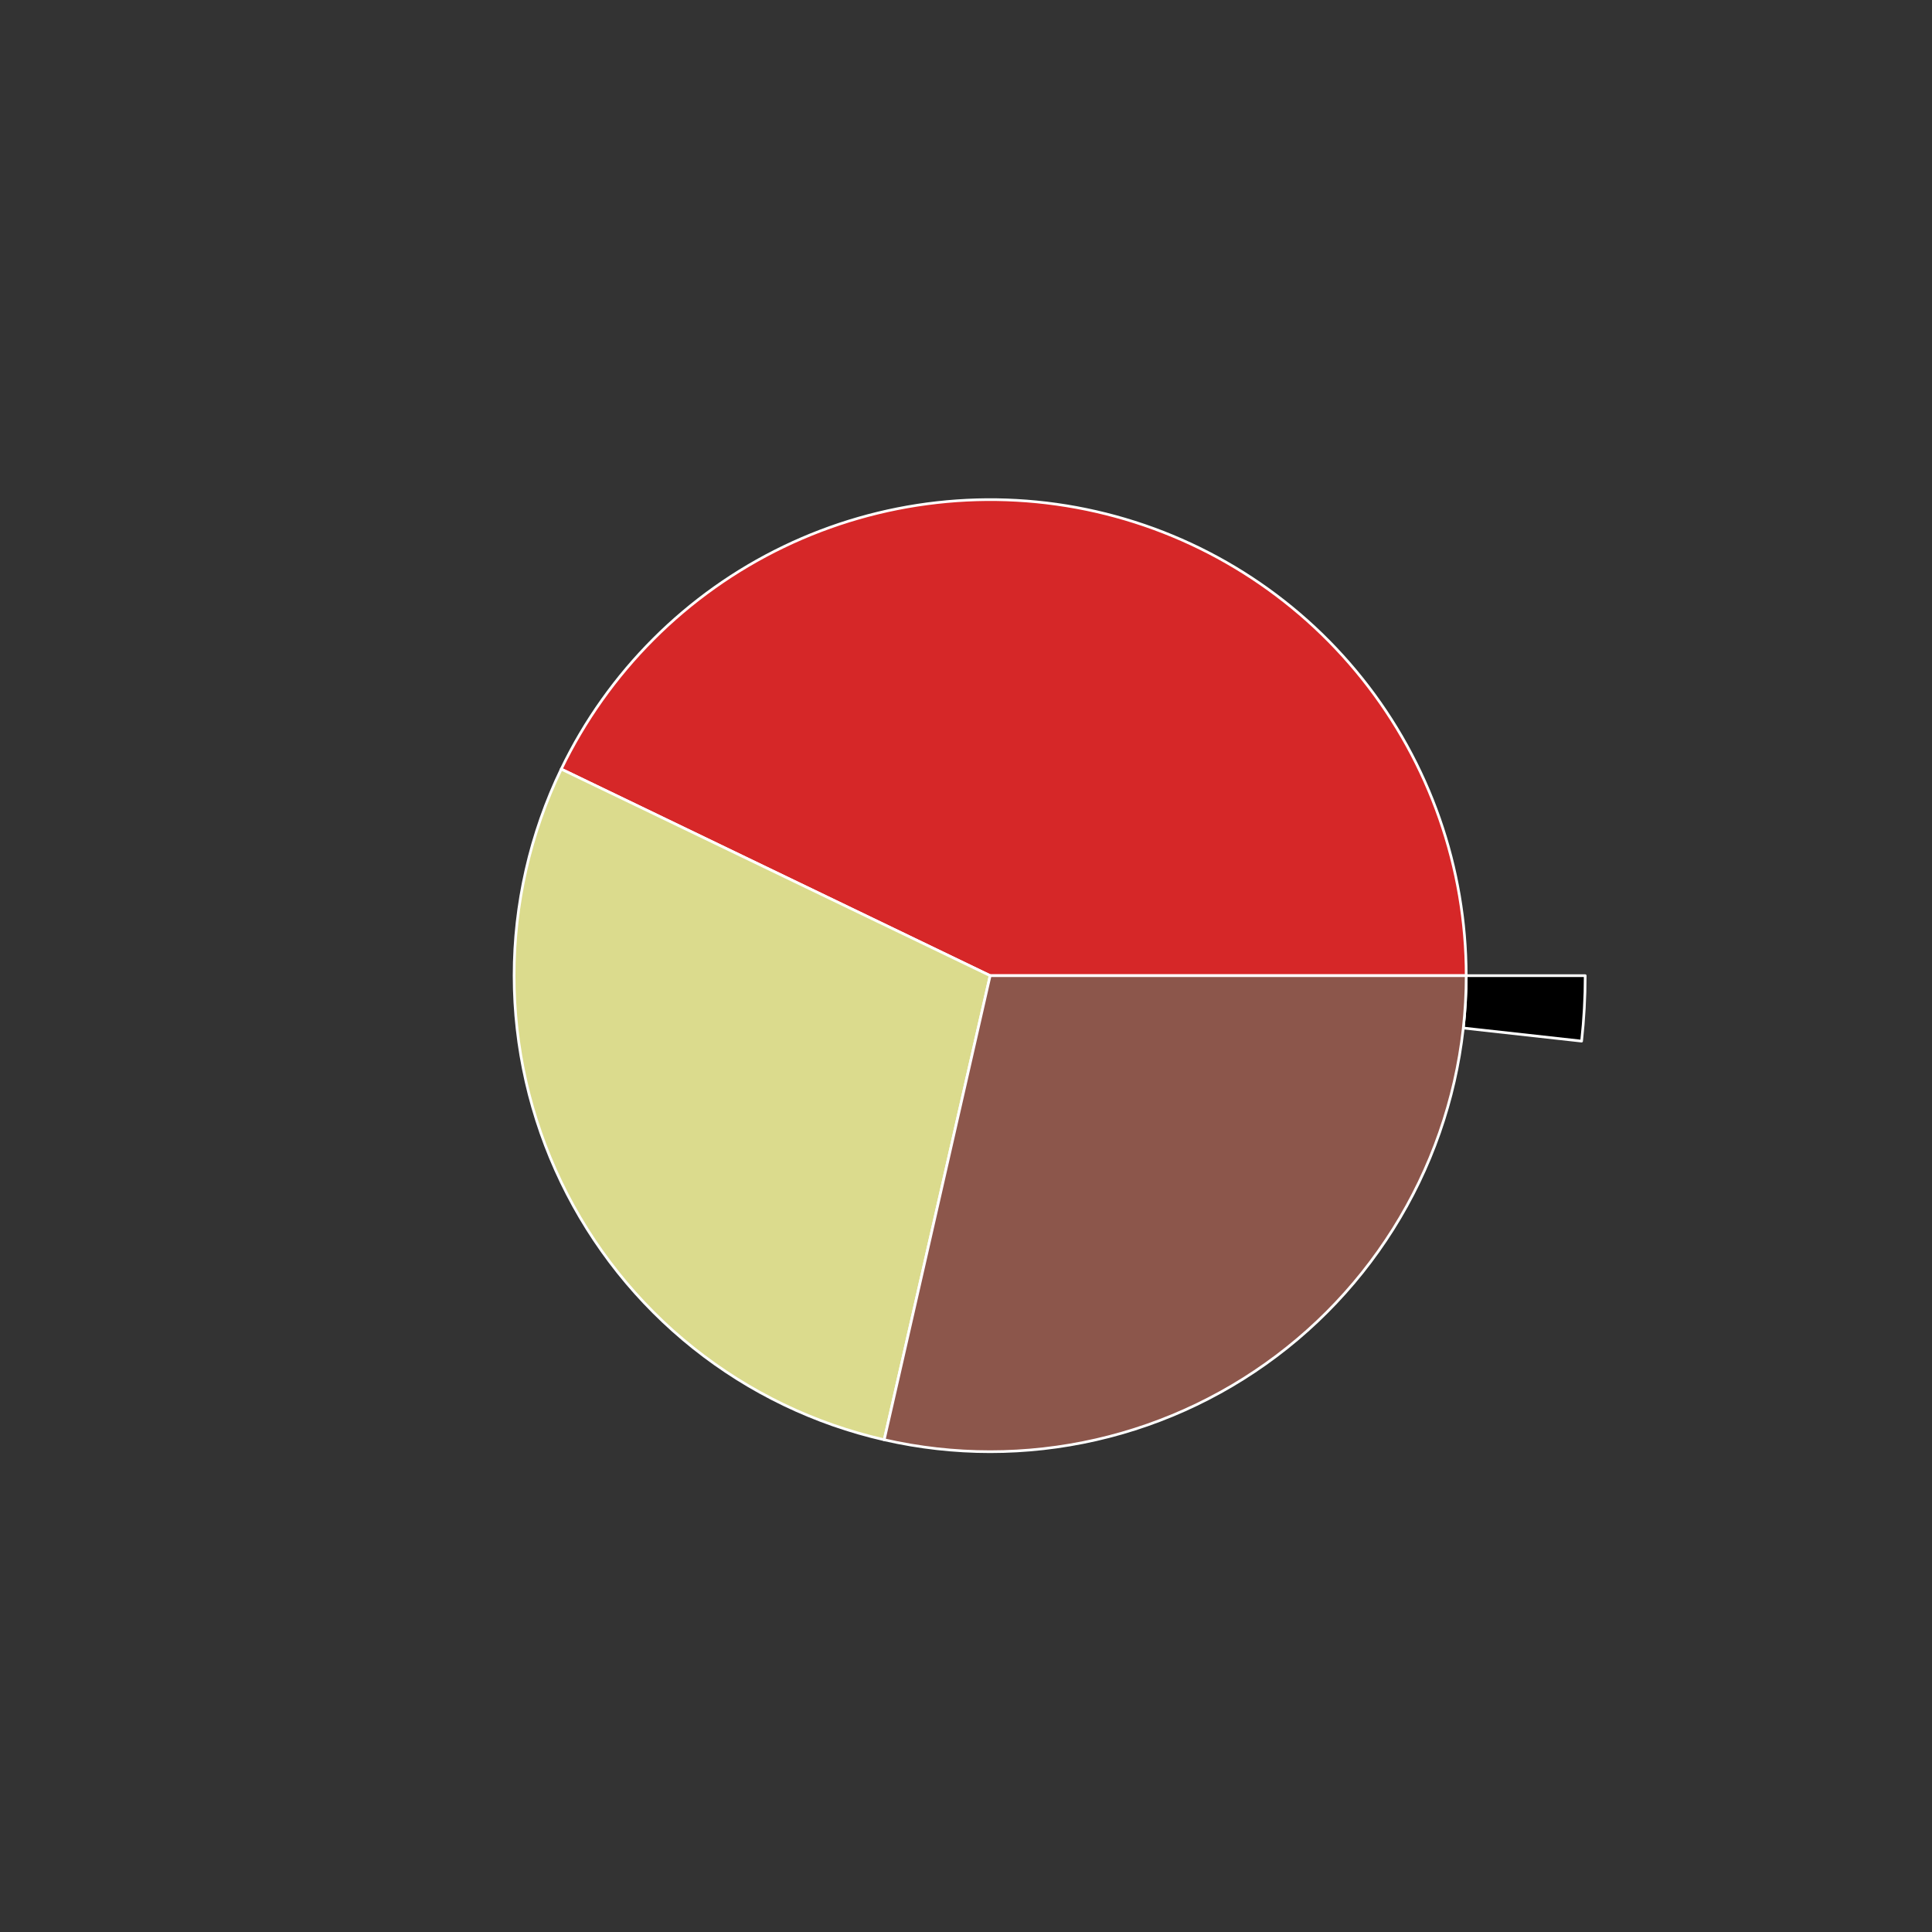 <?xml version="1.0" encoding="utf-8" standalone="no"?>
<!DOCTYPE svg PUBLIC "-//W3C//DTD SVG 1.1//EN"
  "http://www.w3.org/Graphics/SVG/1.1/DTD/svg11.dtd">
<svg xmlns:xlink="http://www.w3.org/1999/xlink" width="720pt" height="720pt" viewBox="0 0 720 720" xmlns="http://www.w3.org/2000/svg" version="1.1">
 <rect x="0" y="0" width="720" height="720" fill="#333333" stroke="none"/>
 <defs>
  <style type="text/css">*{stroke-linejoin: round; stroke-linecap: butt}</style>
 </defs>
 <g id="figure_1">
  <g id="patch_1">
   <path d="M 0 720 
L 720 720 
L 720 0 
L 0 0 
L 0 720 
z
" style="fill: none"/>
  </g>
  <g id="axes_1">
   <g id="patch_2">
    <path d="M 590.76 363.6 
C 590.76 334.993 585.224 306.654 574.459 280.15 
C 563.694 253.645 547.901 229.473 527.954 208.967 
C 508.006 188.462 484.278 172.009 458.08 160.518 
C 431.882 149.027 403.707 142.712 375.11 141.924 
C 346.514 141.136 318.034 145.889 291.243 155.919 
C 264.452 165.95 239.853 181.071 218.806 200.446 
C 197.759 219.821 180.659 243.087 168.45 268.958 
C 156.241 294.829 149.153 322.82 147.577 351.384 
C 146.001 379.947 149.967 408.548 159.256 435.605 
C 168.544 462.663 182.981 487.668 201.769 509.241 
C 220.557 530.814 243.343 548.549 268.868 561.466 
C 294.393 574.383 322.178 582.24 350.687 584.603 
C 379.197 586.965 407.896 583.789 435.199 575.249 
C 462.502 566.709 487.896 552.967 509.978 534.78 
C 532.06 516.594 550.417 494.305 564.032 469.146 
C 577.648 443.987 586.267 416.429 589.414 387.995 
L 545.331 383.116 
C 542.814 405.863 535.918 427.909 525.026 448.037 
C 514.133 468.164 499.448 485.995 481.782 500.544 
C 464.117 515.093 443.801 526.087 421.959 532.919 
C 400.117 539.751 377.157 542.292 354.35 540.402 
C 331.542 538.512 309.314 532.227 288.894 521.893 
C 268.474 511.559 250.246 497.371 235.215 480.113 
C 220.185 462.855 208.635 442.85 201.204 421.204 
C 193.773 399.559 190.601 376.678 191.861 353.827 
C 193.122 330.976 198.793 308.583 208.56 287.886 
C 218.327 267.19 232.007 248.577 248.845 233.077 
C 265.682 217.577 285.361 205.48 306.794 197.455 
C 328.227 189.431 351.011 185.629 373.888 186.259 
C 396.765 186.89 419.306 191.941 440.264 201.134 
C 461.222 210.328 480.205 223.49 496.163 239.894 
C 512.121 256.298 524.755 275.636 533.367 296.84 
C 541.98 318.043 546.408 340.714 546.408 363.6 
L 590.76 363.6 
z
" style="fill: none; opacity: 0"/>
   </g>
   <g id="patch_3">
    <path d="M 589.414 387.995 
C 589.862 383.946 590.199 379.884 590.423 375.816 
C 590.648 371.748 590.76 367.674 590.76 363.6 
L 546.408 363.6 
C 546.408 366.86 546.318 370.118 546.139 373.373 
C 545.959 376.628 545.69 379.877 545.331 383.116 
z
" style="stroke: #ffffff; stroke-linejoin: miter"/>
   </g>
   <g id="patch_4">
    <path d="M 546.408 363.6 
C 546.408 323.418 532.756 284.404 507.703 252.988 
C 482.65 221.572 447.652 199.581 408.477 190.64 
C 369.302 181.699 328.228 186.327 292.026 203.761 
C 255.823 221.195 226.595 250.423 209.161 286.626 
L 369 363.6 
z
" style="fill: #d62728; stroke: #ffffff; stroke-linejoin: miter"/>
   </g>
   <g id="patch_5">
    <path d="M 209.161 286.626 
C 197.597 310.637 191.592 336.949 191.592 363.6 
C 191.592 390.251 197.597 416.563 209.161 440.574 
C 220.724 464.586 237.551 485.687 258.388 502.303 
C 279.225 518.92 303.54 530.63 329.523 536.56 
L 369 363.6 
z
" style="fill: #dbdb8d; stroke: #ffffff; stroke-linejoin: miter"/>
   </g>
   <g id="patch_6">
    <path d="M 329.523 536.56 
C 355.506 542.49 382.494 542.49 408.477 536.56 
C 434.46 530.63 458.775 518.92 479.612 502.303 
C 500.449 485.687 517.276 464.586 528.839 440.574 
C 540.403 416.563 546.408 390.251 546.408 363.6 
L 369 363.6 
z
" style="fill: #8c564b; stroke: #ffffff; stroke-linejoin: miter"/>
   </g>
   <g id="matplotlib.axis_1"/>
   <g id="matplotlib.axis_2"/>
  </g>
 </g>
</svg>
